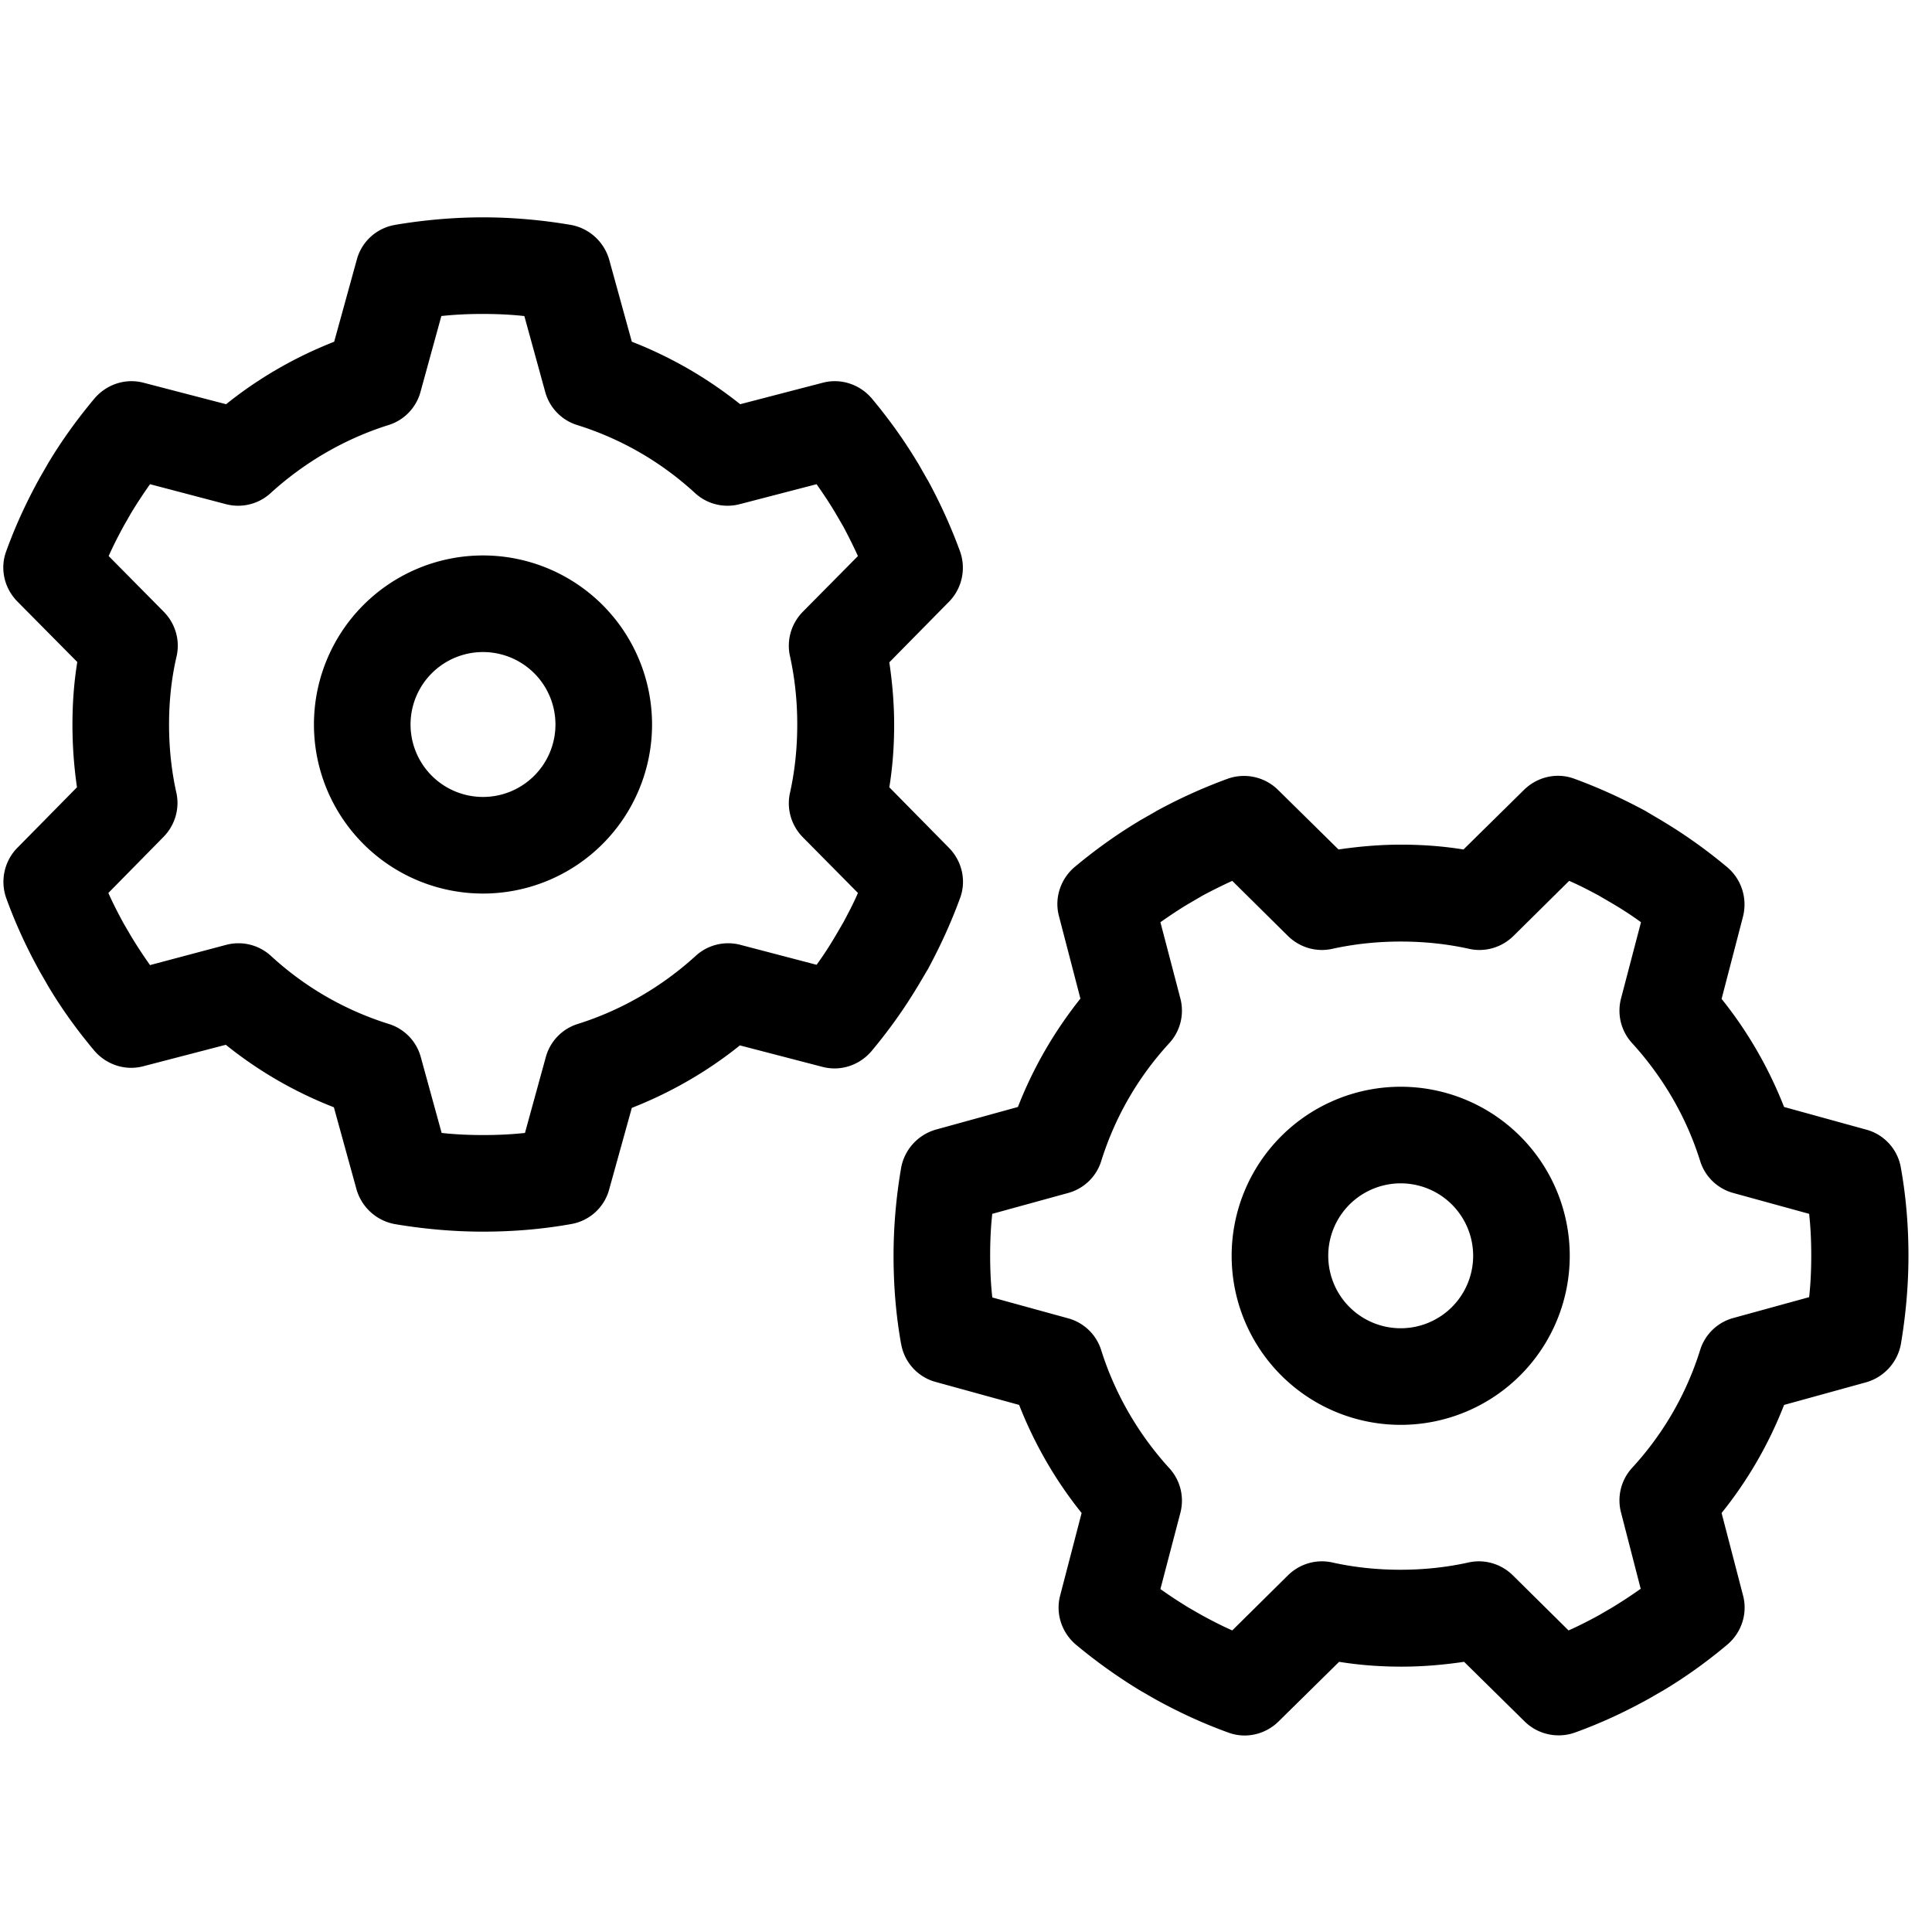<svg xmlns="http://www.w3.org/2000/svg" width="24" height="24" viewBox="0 0 640 512"><path d="M146.2 40.7l-6.9 25.1c-1.4 5.2-5.4 9.4-10.6 11c-14.6 4.6-27.9 12.4-39 22.5c-4 3.7-9.6 5.1-14.9 3.7L49.7 96.4c-2.2 3.1-4.3 6.3-6.3 9.6l-2.4 4.2c-1.8 3.3-3.5 6.6-5 10l18.3 18.5c3.8 3.9 5.4 9.4 4.2 14.7C56.8 160.7 56 168.2 56 176s.8 15.3 2.4 22.5c1.2 5.3-.4 10.8-4.2 14.7L35.9 231.8c1.5 3.4 3.2 6.7 5 10l2.5 4.3c2 3.3 4.1 6.5 6.3 9.6L74.9 249c5.3-1.4 10.9 0 14.9 3.7c11.1 10.2 24.3 17.9 39 22.5c5.2 1.6 9.2 5.8 10.6 11l6.9 25.1c4.5 .5 9.1 .7 13.8 .7s9.2-.2 13.8-.7l6.9-25.1c1.4-5.2 5.4-9.4 10.6-11c14.6-4.6 27.9-12.4 39-22.5c4-3.7 9.6-5.1 14.9-3.7l25.2 6.6c2.2-3 4.2-6.1 6.1-9.3l2.8-4.8c1.7-3.2 3.4-6.4 4.8-9.7l-18.3-18.5c-3.8-3.9-5.4-9.4-4.2-14.7c1.6-7.2 2.4-14.8 2.4-22.6s-.8-15.3-2.4-22.6c-1.2-5.3 .4-10.8 4.2-14.7l18.3-18.5c-1.5-3.3-3.1-6.5-4.8-9.7l-2.8-4.8c-1.9-3.2-4-6.3-6.1-9.3L245.1 103c-5.3 1.4-10.9 0-14.9-3.7c-11.1-10.2-24.3-17.9-39-22.5c-5.2-1.6-9.2-5.8-10.6-11l-6.9-25.1c-4.5-.5-9.1-.7-13.8-.7s-9.2 .2-13.8 .7zM130.8 10.5C140.3 8.9 150.1 8 160 8s19.7 .9 29.1 2.5c6.1 1.1 11 5.6 12.7 11.5l7.5 27.2c13.1 5.1 25.1 12.1 35.9 20.7l27.3-7.1c6-1.6 12.3 .5 16.3 5.2c5.6 6.7 10.7 13.8 15.2 21.3l.2 .3s0 0 0 0l2.9 5.1 .2 .3s0 0 0 0c4.1 7.5 7.7 15.4 10.7 23.6c2.1 5.8 .7 12.3-3.6 16.7l-19.8 20.1c1 6.8 1.6 13.7 1.6 20.7s-.5 13.9-1.6 20.7l19.8 20.1c4.3 4.4 5.8 10.9 3.6 16.7c-3 8.2-6.6 16-10.7 23.6l-.2 .3s0 0 0 0l-3 5.1-.2 .3s0 0 0 0c-4.5 7.5-9.6 14.6-15.2 21.3c-4 4.7-10.3 6.8-16.3 5.2l-27.3-7.1c-10.7 8.6-22.8 15.6-35.8 20.7L201.8 330c-1.6 6-6.6 10.5-12.7 11.5c-9.5 1.7-19.2 2.5-29.1 2.5s-19.7-.9-29.2-2.5c-6.1-1.1-11-5.6-12.7-11.5l-7.5-27.2c-13.1-5.1-25.1-12.1-35.8-20.7l-27.3 7.1c-6 1.6-12.3-.5-16.3-5.2c-5.7-6.8-10.9-14-15.4-21.6l-.1-.2s0 0 0 0l-2.6-4.5-.1-.2s0 0 0 0c-4.2-7.6-7.9-15.6-10.9-23.9c-2.1-5.8-.7-12.3 3.6-16.7l19.8-20.1C24.5 189.9 24 183 24 176s.5-13.9 1.6-20.7L5.7 135.2c-4.3-4.4-5.8-10.9-3.6-16.7c3-8.3 6.7-16.3 10.9-23.9l.1-.2s0 0 0 0l2.6-4.5 .1-.2s0 0 0 0C20.4 82 25.6 74.8 31.3 68c4-4.7 10.3-6.8 16.3-5.2l27.3 7.1c10.7-8.6 22.8-15.6 35.8-20.7L118.2 22c1.6-6 6.6-10.5 12.7-11.5zM104 176a56 56 0 1 1 112 0 56 56 0 1 1 -112 0zm56 24a24 24 0 1 0 0-48 24 24 0 1 0 0 48zM328.7 365.8l25.1 6.9c5.2 1.4 9.4 5.4 11 10.6c4.6 14.6 12.4 27.9 22.5 39c3.7 4 5.1 9.6 3.7 14.9l-6.6 25.2c3.1 2.2 6.3 4.3 9.6 6.3l4.2 2.4c3.3 1.8 6.6 3.5 10 5l18.5-18.3c3.9-3.8 9.4-5.4 14.7-4.2c7.2 1.6 14.8 2.4 22.5 2.4s15.3-.8 22.5-2.4c5.3-1.2 10.8 .4 14.7 4.2l18.5 18.3c3.4-1.5 6.7-3.2 10-5l4.3-2.5c3.3-2 6.5-4.1 9.6-6.3L537 437.1c-1.4-5.3 0-10.9 3.7-14.9c10.2-11.1 17.9-24.3 22.5-39c1.6-5.2 5.8-9.2 11-10.6l25.1-6.9c.5-4.5 .7-9.1 .7-13.8s-.2-9.2-.7-13.8l-25.1-6.9c-5.2-1.4-9.4-5.4-11-10.6c-4.6-14.7-12.4-27.9-22.5-39c-3.7-4-5.1-9.6-3.7-14.9l6.6-25.2c-3-2.2-6.1-4.2-9.3-6.1l-4.8-2.8c-3.2-1.7-6.4-3.4-9.7-4.8l-18.5 18.3c-3.9 3.8-9.4 5.4-14.7 4.2c-7.2-1.6-14.8-2.4-22.6-2.4s-15.3 .8-22.6 2.4c-5.3 1.2-10.8-.4-14.7-4.2l-18.5-18.3c-3.3 1.5-6.5 3.1-9.7 4.8l-4.8 2.8c-3.2 1.9-6.3 4-9.3 6.1l6.6 25.2c1.4 5.3 0 10.9-3.7 14.9c-10.2 11.1-17.9 24.3-22.5 39c-1.6 5.2-5.8 9.2-11 10.6l-25.1 6.9c-.5 4.5-.7 9.1-.7 13.8s.2 9.2 .7 13.8zm-30.2 15.4c-1.7-9.5-2.5-19.2-2.5-29.2s.9-19.7 2.5-29.1c1.1-6.1 5.6-11 11.5-12.7l27.2-7.5c5.1-13.1 12.1-25.1 20.7-35.9l-7.1-27.3c-1.6-6 .5-12.3 5.2-16.3c6.7-5.6 13.8-10.7 21.3-15.2l.3-.2s0 0 0 0l5.1-2.9 .3-.2s0 0 0 0c7.5-4.1 15.4-7.7 23.6-10.7c5.8-2.1 12.3-.7 16.7 3.6l20.1 19.8c6.8-1 13.7-1.6 20.7-1.6s13.9 .5 20.7 1.6l20.1-19.8c4.4-4.3 10.9-5.8 16.7-3.6c8.2 3 16 6.6 23.6 10.7l.3 .2s0 0 0 0l5.1 3 .3 .2s0 0 0 0c7.5 4.5 14.6 9.6 21.3 15.2c4.7 4 6.7 10.3 5.2 16.3l-7.1 27.3c8.6 10.7 15.6 22.8 20.7 35.8l27.2 7.5c6 1.6 10.5 6.6 11.5 12.7c1.7 9.5 2.5 19.2 2.5 29.1s-.9 19.7-2.5 29.2c-1.1 6.1-5.6 11-11.5 12.7l-27.2 7.5c-5.1 13.1-12.1 25.1-20.7 35.8l7.1 27.3c1.6 6-.5 12.3-5.2 16.3c-6.8 5.7-14 10.9-21.6 15.4l-.2 .1s0 0 0 0l-4.5 2.6-.2 .1s0 0 0 0c-7.6 4.2-15.6 7.9-23.9 10.9c-5.8 2.1-12.3 .7-16.7-3.6l-20.1-19.8c-6.8 1-13.7 1.6-20.7 1.6s-13.9-.5-20.7-1.6l-20.1 19.8c-4.4 4.3-10.9 5.8-16.7 3.6c-8.3-3-16.3-6.7-23.9-10.9l-.2-.1s0 0 0 0l-4.5-2.6-.2-.1s0 0 0 0c-7.6-4.6-14.9-9.8-21.6-15.4c-4.7-4-6.8-10.3-5.2-16.3l7.1-27.3c-8.6-10.7-15.6-22.8-20.7-35.8L310 393.8c-6-1.6-10.5-6.6-11.5-12.7zM464 408a56 56 0 1 1 0-112 56 56 0 1 1 0 112zm24-56a24 24 0 1 0 -48 0 24 24 0 1 0 48 0z"/></svg>